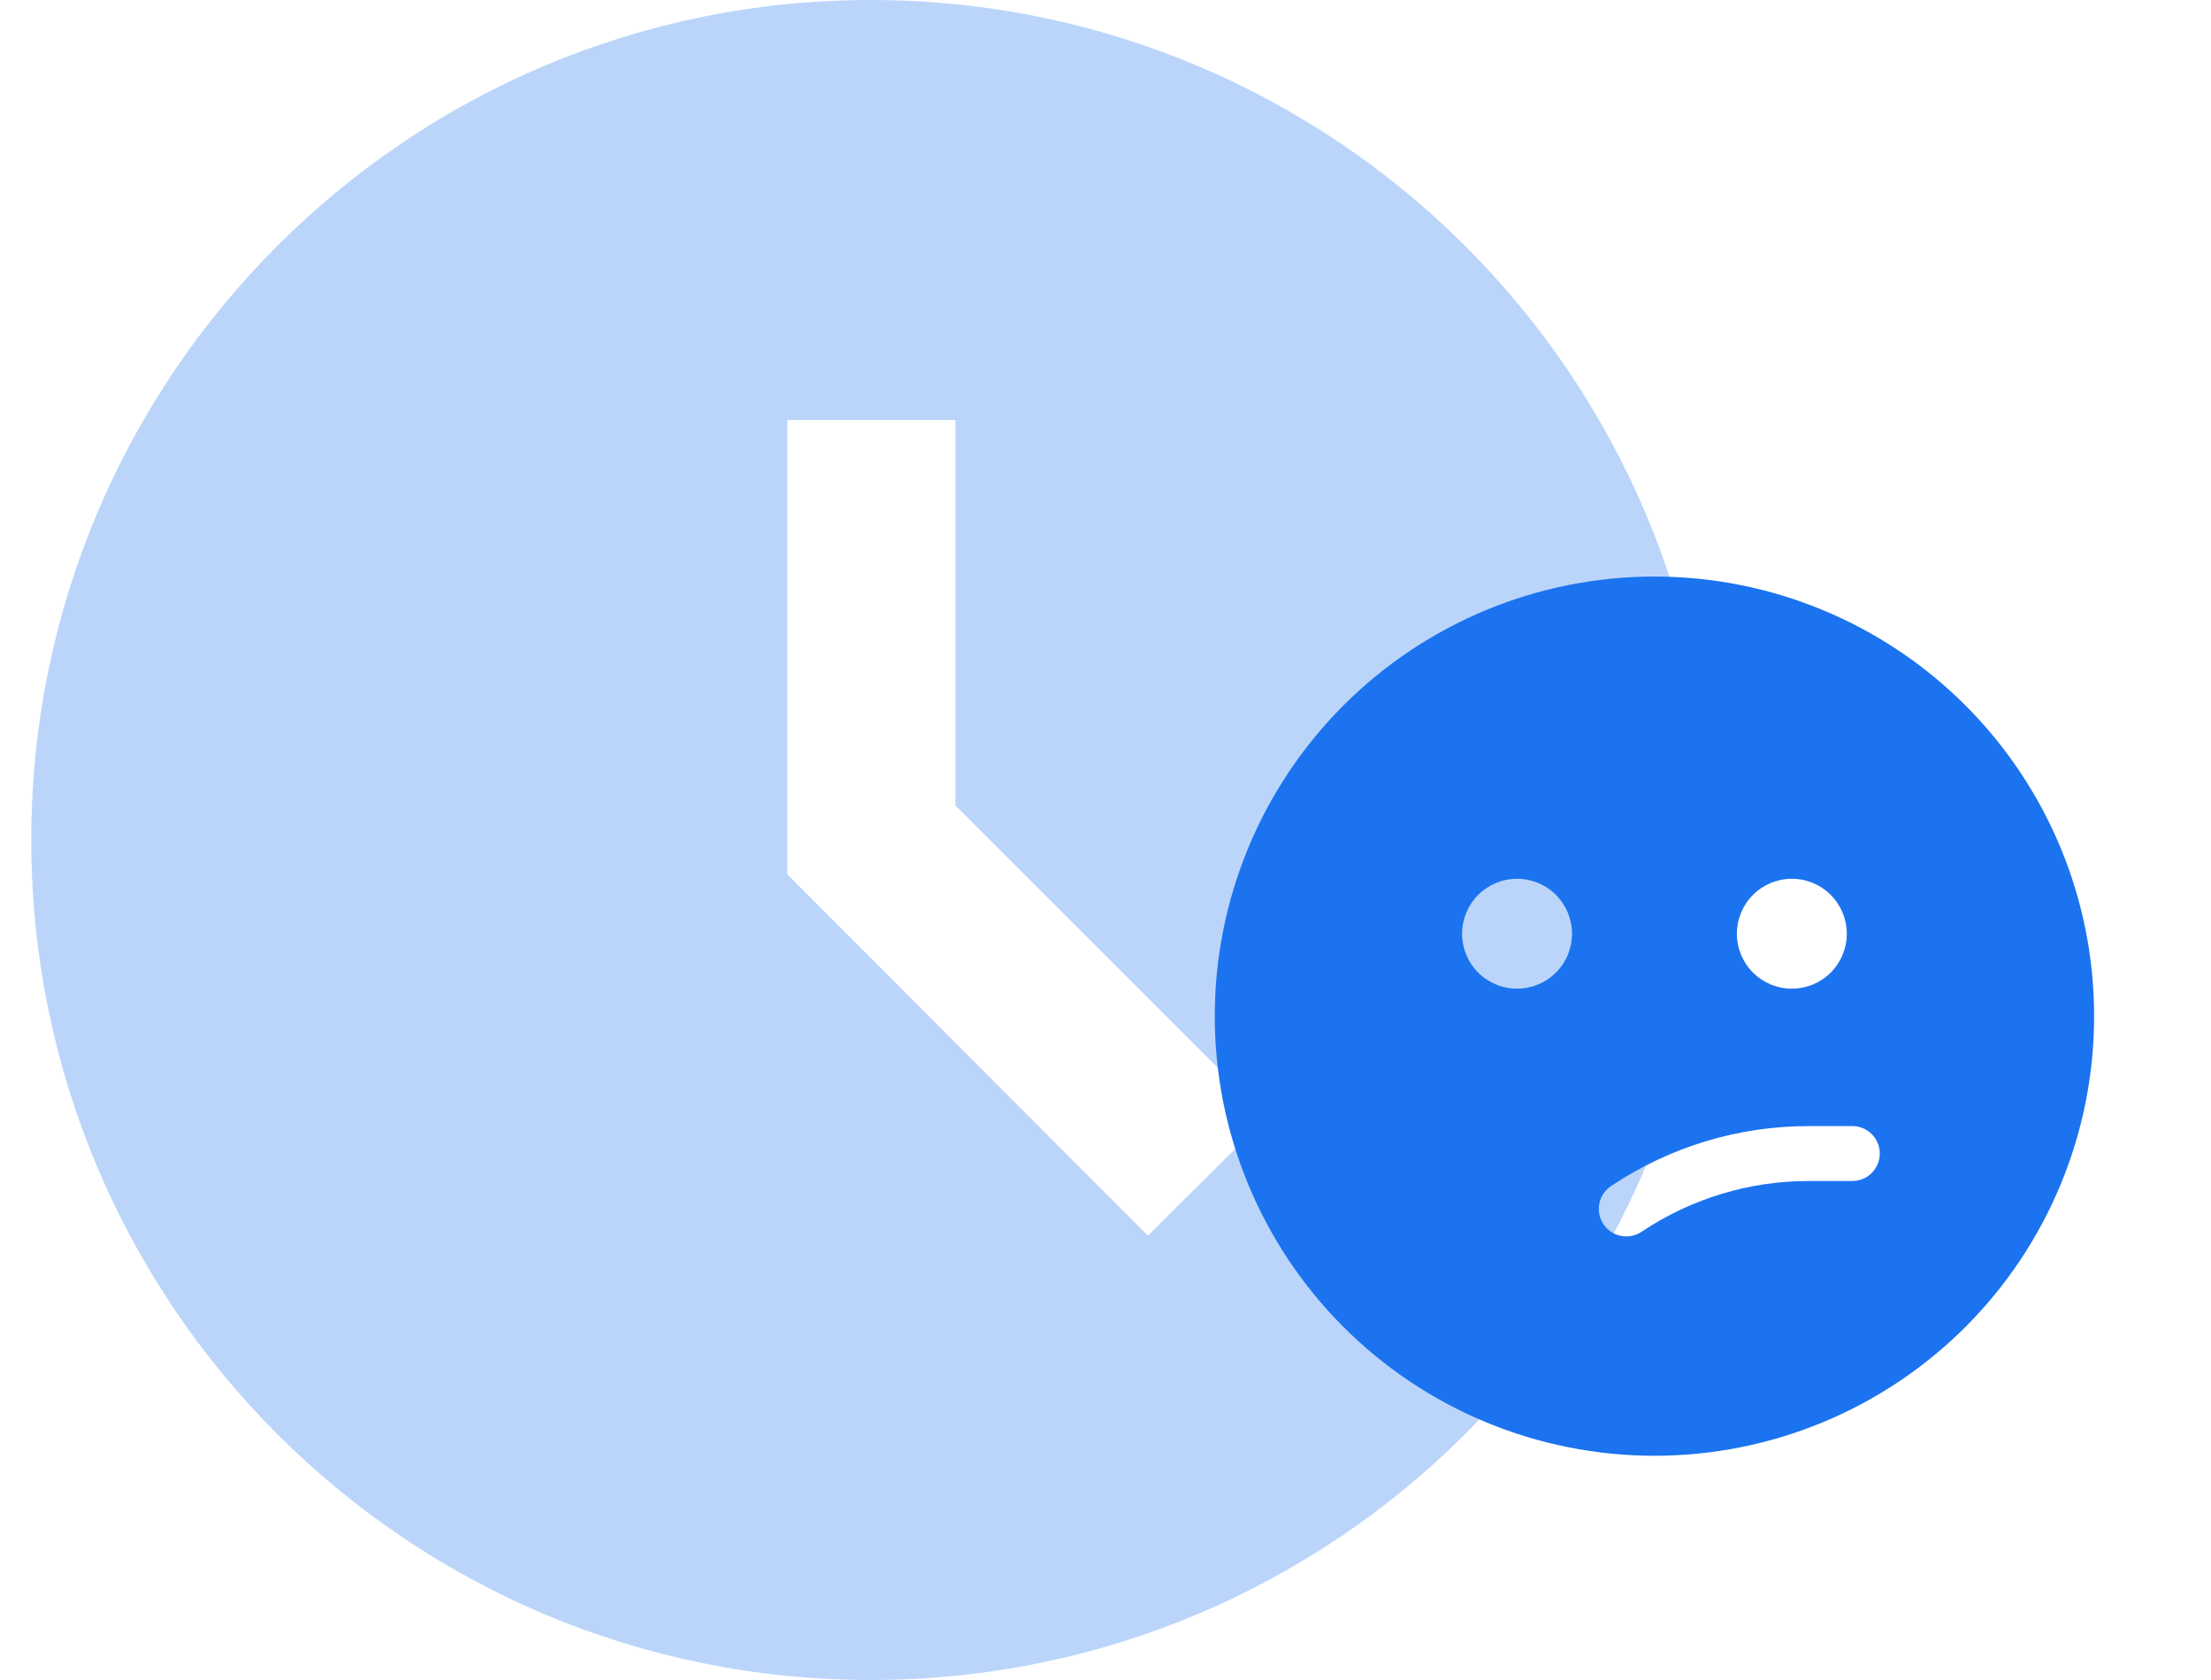 <svg width="50" height="38" viewBox="0 0 50 38" fill="none" xmlns="http://www.w3.org/2000/svg">
<path opacity="0.3" d="M19.688 0C9.2 0 0.707 8.512 0.707 19C0.707 29.488 9.2 38 19.688 38C30.195 38 38.707 29.488 38.707 19C38.707 8.512 30.195 0 19.688 0ZM25.958 27.949L17.807 19.779V9.5H21.607V18.221L28.656 25.27L25.958 27.949Z" fill="#1B73EF"/>
<path d="M37.414 13.041C34.777 13.041 32.248 14.089 30.383 15.954C28.518 17.819 27.471 20.348 27.471 22.985C27.471 25.622 28.518 28.151 30.383 30.016C32.248 31.881 34.777 32.928 37.414 32.928C40.051 32.928 42.58 31.881 44.445 30.016C46.31 28.151 47.357 25.622 47.357 22.985C47.357 20.348 46.31 17.819 44.445 15.954C42.58 14.089 40.051 13.041 37.414 13.041ZM35.55 21.12C35.55 21.45 35.419 21.766 35.186 21.999C34.953 22.232 34.636 22.363 34.307 22.363C33.977 22.363 33.661 22.232 33.428 21.999C33.195 21.766 33.064 21.45 33.064 21.12C33.064 20.791 33.195 20.475 33.428 20.241C33.661 20.008 33.977 19.877 34.307 19.877C34.636 19.877 34.953 20.008 35.186 20.241C35.419 20.475 35.55 20.791 35.55 21.12ZM40.521 19.877C40.851 19.877 41.167 20.008 41.4 20.241C41.633 20.475 41.764 20.791 41.764 21.12C41.764 21.45 41.633 21.766 41.4 21.999C41.167 22.232 40.851 22.363 40.521 22.363C40.192 22.363 39.876 22.232 39.642 21.999C39.409 21.766 39.278 21.45 39.278 21.12C39.278 20.791 39.409 20.475 39.642 20.241C39.876 20.008 40.192 19.877 40.521 19.877ZM40.898 25.471H41.889C42.053 25.471 42.211 25.536 42.328 25.653C42.444 25.769 42.51 25.927 42.51 26.092C42.51 26.257 42.444 26.415 42.328 26.532C42.211 26.648 42.053 26.713 41.889 26.713H40.898C39.559 26.713 38.251 27.11 37.137 27.852C37.069 27.9 36.992 27.934 36.911 27.952C36.83 27.97 36.746 27.971 36.664 27.956C36.582 27.941 36.505 27.91 36.435 27.864C36.366 27.818 36.306 27.759 36.26 27.689C36.214 27.62 36.182 27.543 36.167 27.461C36.151 27.379 36.152 27.295 36.17 27.214C36.188 27.133 36.221 27.056 36.269 26.988C36.317 26.92 36.378 26.862 36.448 26.818C37.766 25.939 39.314 25.471 40.898 25.471Z" fill="#1B73EF"/>
</svg>
